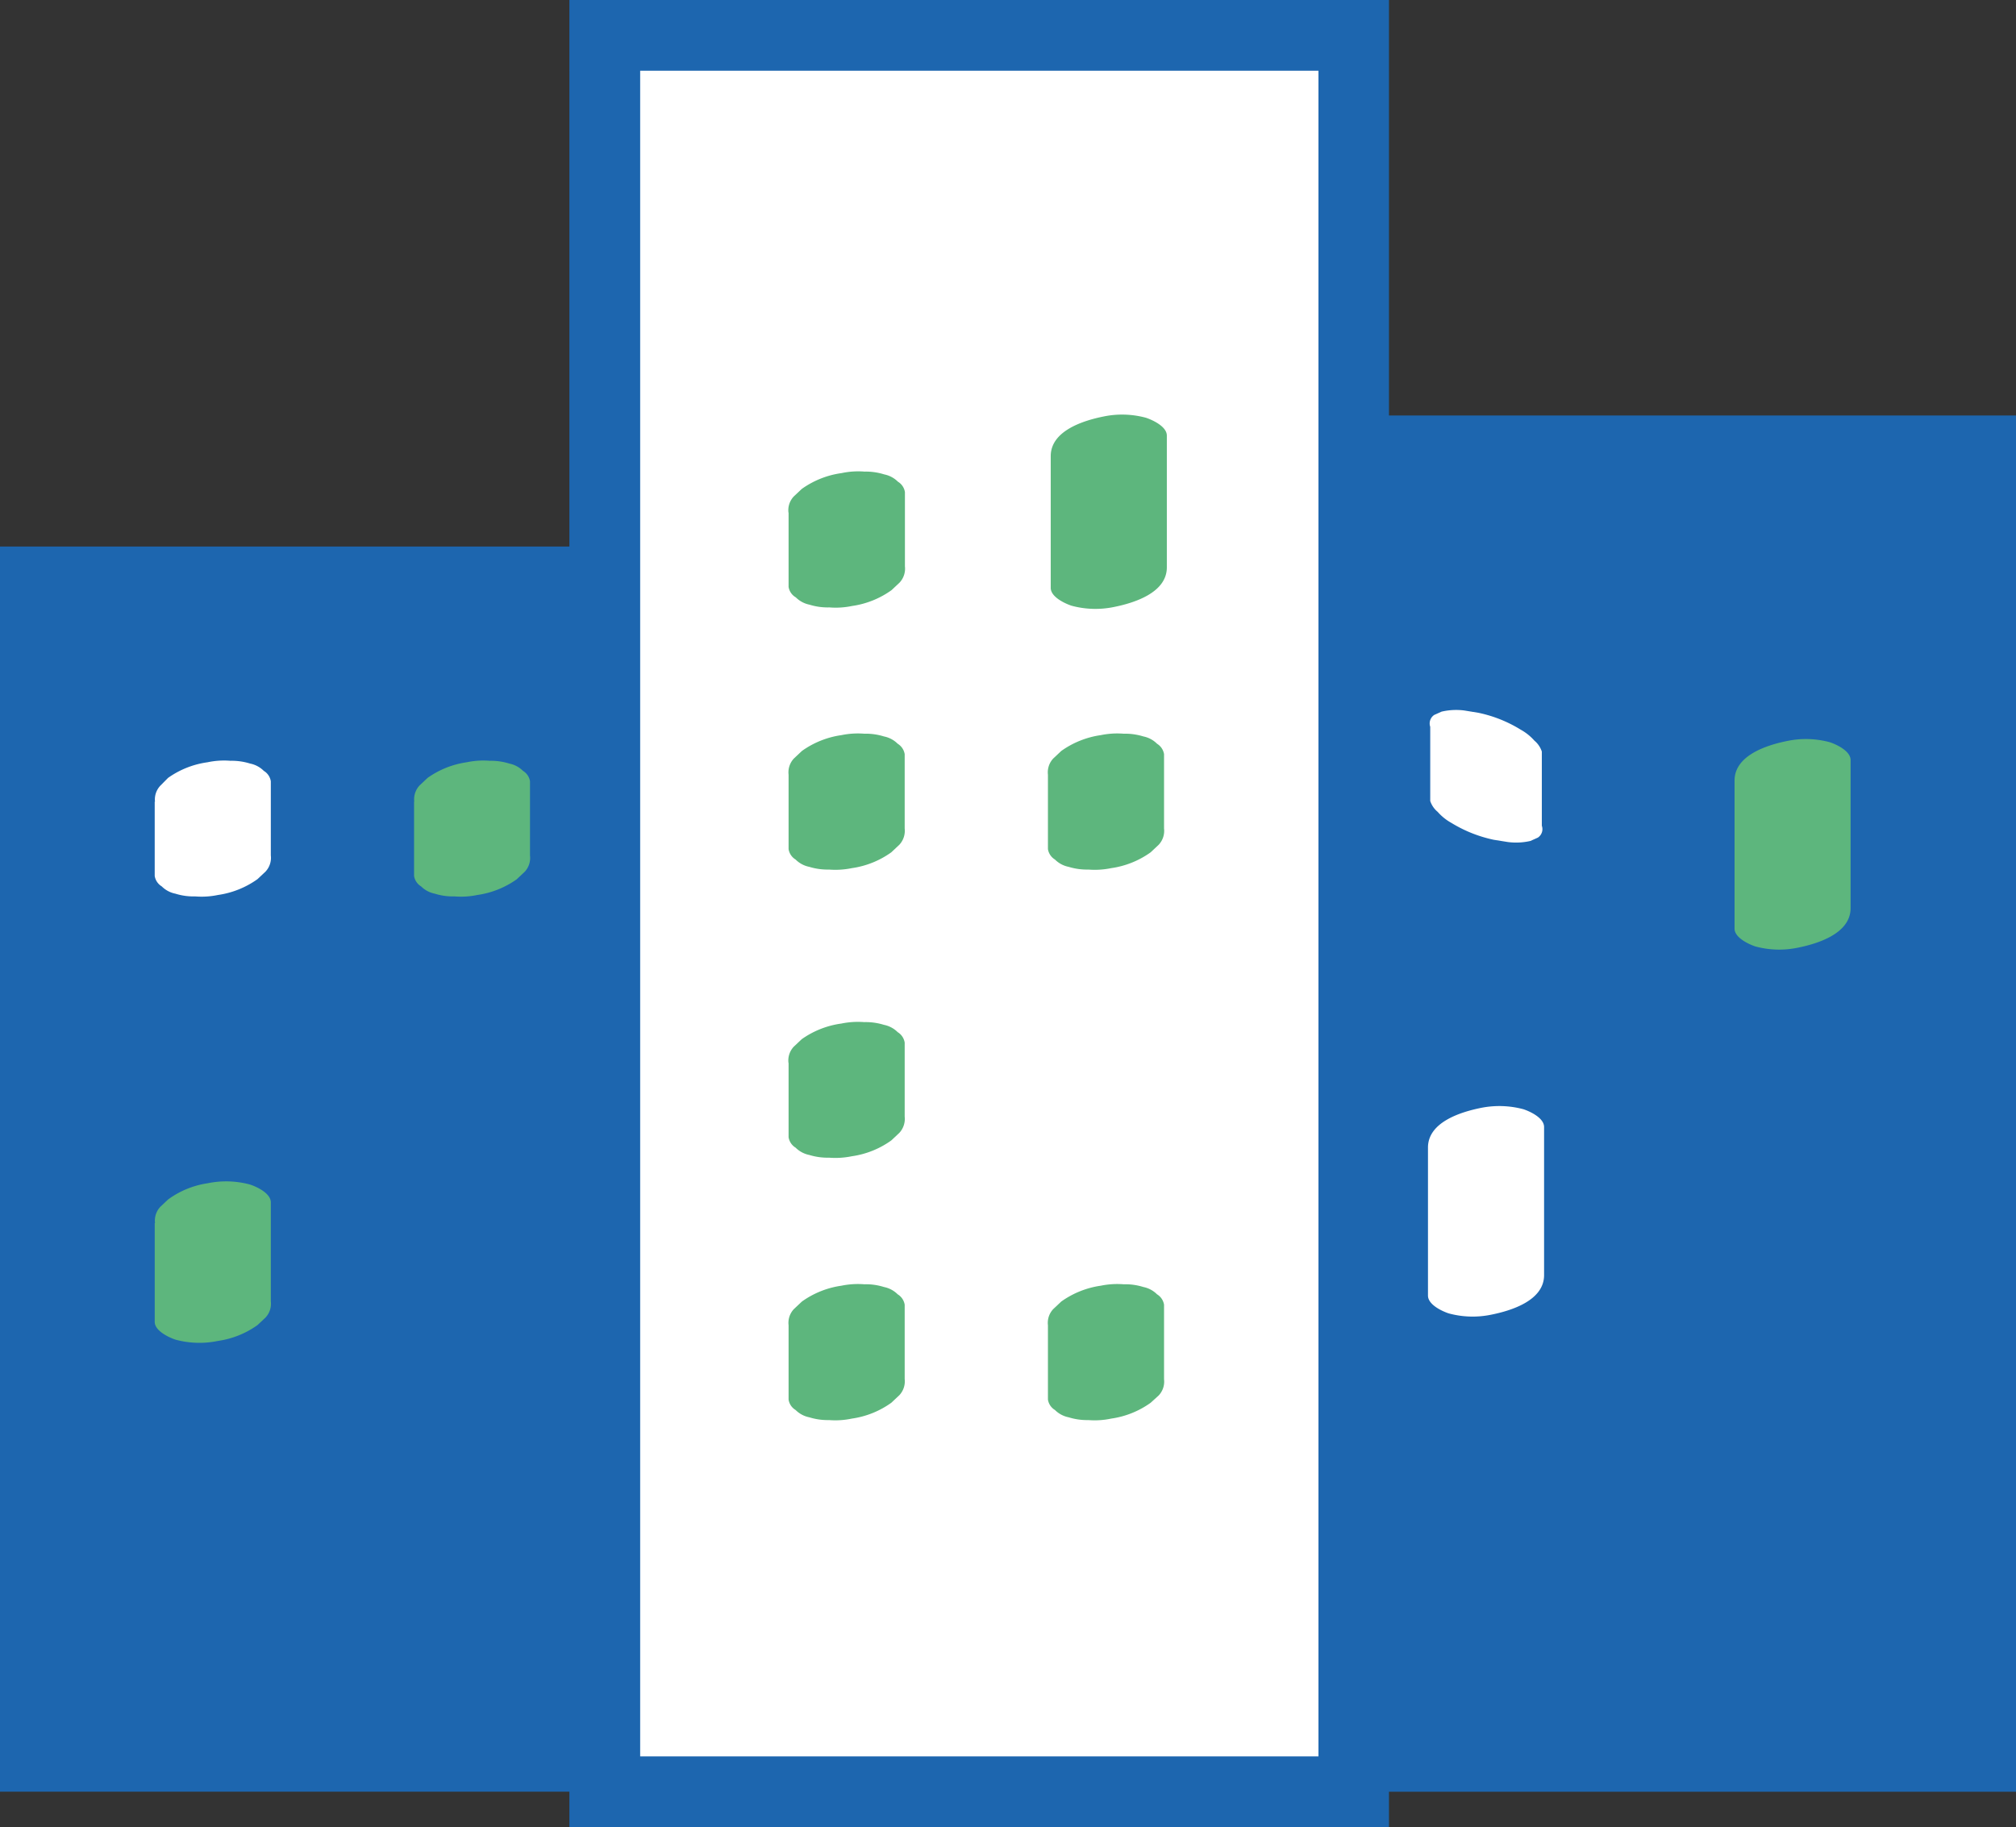 <svg xmlns="http://www.w3.org/2000/svg" viewBox="0 0 339.45 307.69"><rect x="0" y="0" width="339.45" height="307.69" fill="#333333" stroke="none"/><defs><style>.cls-1{fill:#1d66af;}.cls-2{fill:#fff;}.cls-3{fill:#5db67d;}</style></defs><title>residences</title><g id="Calque_2" data-name="Calque 2"><g id="Calque_1-2" data-name="Calque 1"><rect class="cls-1" x="213.37" y="69.97" width="126.08" height="231.77"/><rect class="cls-1" y="92.04" width="126.08" height="209.69"/><rect class="cls-2" x="101.84" y="5.96" width="126.08" height="295.78"/><path class="cls-1" d="M233.87,307.69h-138V0h138ZM107.79,295.78H222V11.91H107.79Z"/><path class="cls-3" d="M132.78,86.33V98.85A2.49,2.49,0,0,0,134,100.6a4.5,4.5,0,0,0,2.3,1.23,10.2,10.2,0,0,0,3.33.46,13.43,13.43,0,0,0,3.84-.24,15,15,0,0,0,6.65-2.67l1.35-1.27a3.43,3.43,0,0,0,.9-2.73V82.87a2.49,2.49,0,0,0-1.18-1.75,4.53,4.53,0,0,0-2.31-1.23,10.38,10.38,0,0,0-3.32-.47,13.39,13.39,0,0,0-3.84.25A15.07,15.07,0,0,0,135,82.34l-1.35,1.27a3.38,3.38,0,0,0-.89,2.72Z"/><path class="cls-3" d="M132.78,130.48V143a2.51,2.51,0,0,0,1.18,1.75,4.5,4.5,0,0,0,2.3,1.23,10.47,10.47,0,0,0,3.33.46,13.8,13.8,0,0,0,3.84-.24,15,15,0,0,0,6.65-2.67l1.35-1.27a3.46,3.46,0,0,0,.9-2.73V127a2.54,2.54,0,0,0-1.18-1.75,4.53,4.53,0,0,0-2.31-1.23,10.37,10.37,0,0,0-3.32-.46,13.75,13.75,0,0,0-3.84.24,15.07,15.07,0,0,0-6.66,2.67l-1.35,1.27a3.41,3.41,0,0,0-.89,2.73Z"/><path class="cls-3" d="M176.45,130.48V143a2.54,2.54,0,0,0,1.18,1.75,4.5,4.5,0,0,0,2.3,1.23,10.47,10.47,0,0,0,3.33.46,13.75,13.75,0,0,0,3.84-.24,15,15,0,0,0,6.65-2.67l1.35-1.27a3.42,3.42,0,0,0,.9-2.73V127a2.54,2.54,0,0,0-1.18-1.75,4.5,4.5,0,0,0-2.3-1.23,10.47,10.47,0,0,0-3.33-.46,13.75,13.75,0,0,0-3.84.24,15.12,15.12,0,0,0-6.66,2.67l-1.35,1.27a3.41,3.41,0,0,0-.89,2.73Z"/><path class="cls-3" d="M132.78,179v12.52a2.51,2.51,0,0,0,1.18,1.75,4.5,4.5,0,0,0,2.3,1.23,10.47,10.47,0,0,0,3.33.46,13.8,13.8,0,0,0,3.84-.24,15,15,0,0,0,6.65-2.67l1.35-1.27a3.46,3.46,0,0,0,.9-2.73V175.58a2.53,2.53,0,0,0-1.18-1.76,4.53,4.53,0,0,0-2.31-1.23,10.37,10.37,0,0,0-3.32-.46,13.75,13.75,0,0,0-3.84.24A15.07,15.07,0,0,0,135,175l-1.35,1.27a3.41,3.41,0,0,0-.89,2.73Z"/><path class="cls-3" d="M132.78,223.19V235.7a2.47,2.47,0,0,0,1.18,1.75,4.5,4.5,0,0,0,2.3,1.23,10.48,10.48,0,0,0,3.33.47,13.44,13.44,0,0,0,3.84-.25,15,15,0,0,0,6.65-2.67l1.35-1.27a3.42,3.42,0,0,0,.9-2.72V219.72a2.52,2.52,0,0,0-1.18-1.75,4.53,4.53,0,0,0-2.31-1.23,10.1,10.1,0,0,0-3.32-.46,13.75,13.75,0,0,0-3.84.24,15.07,15.07,0,0,0-6.66,2.67l-1.35,1.27a3.39,3.39,0,0,0-.89,2.73Z"/><path class="cls-3" d="M176.45,223.19V235.7a2.49,2.49,0,0,0,1.18,1.75,4.5,4.5,0,0,0,2.3,1.23,10.48,10.48,0,0,0,3.33.47,13.39,13.39,0,0,0,3.84-.25,15,15,0,0,0,6.65-2.67L195.1,235a3.39,3.39,0,0,0,.9-2.72V219.72a2.52,2.52,0,0,0-1.18-1.75,4.5,4.5,0,0,0-2.3-1.23,10.2,10.2,0,0,0-3.33-.46,13.75,13.75,0,0,0-3.84.24,15.12,15.12,0,0,0-6.66,2.67l-1.35,1.27a3.39,3.39,0,0,0-.89,2.73Z"/><path class="cls-3" d="M69.72,135v12.52a2.52,2.52,0,0,0,1.18,1.75,4.53,4.53,0,0,0,2.31,1.23,10.1,10.1,0,0,0,3.32.46,13.39,13.39,0,0,0,3.84-.24A15.07,15.07,0,0,0,87,148.08l1.35-1.27a3.39,3.39,0,0,0,.89-2.73V131.57a2.49,2.49,0,0,0-1.18-1.75,4.5,4.5,0,0,0-2.3-1.23,10.48,10.48,0,0,0-3.33-.47,13.44,13.44,0,0,0-3.84.25A15,15,0,0,0,72,131l-1.35,1.27a3.42,3.42,0,0,0-.9,2.72Z"/><path class="cls-3" d="M26.05,206V222.6c0,1.54,2.4,2.63,3.48,3a15.39,15.39,0,0,0,7.17.22,15.12,15.12,0,0,0,6.66-2.67l1.35-1.27a3.39,3.39,0,0,0,.89-2.73V202.49c0-1.55-2.39-2.64-3.48-3a15.39,15.39,0,0,0-7.17-.22A15,15,0,0,0,28.3,202L27,203.23a3.4,3.4,0,0,0-.9,2.73Z"/><path class="cls-2" d="M26.05,135v12.52a2.52,2.52,0,0,0,1.18,1.75,4.5,4.5,0,0,0,2.3,1.23,10.2,10.2,0,0,0,3.33.46,13.39,13.39,0,0,0,3.84-.24,15.12,15.12,0,0,0,6.66-2.67l1.35-1.27a3.39,3.39,0,0,0,.89-2.73V131.57a2.49,2.49,0,0,0-1.18-1.75,4.5,4.5,0,0,0-2.3-1.23,10.48,10.48,0,0,0-3.33-.47,13.39,13.39,0,0,0-3.84.25A15,15,0,0,0,28.3,131L27,132.31a3.39,3.39,0,0,0-.9,2.72Z"/><path class="cls-2" d="M240.44,193.26v24.92c0,1.55,2.4,2.64,3.48,3a15.39,15.39,0,0,0,7.17.22c3.4-.68,8.9-2.39,8.9-6.66V189.8c0-1.55-2.39-2.64-3.48-3a15.66,15.66,0,0,0-7.17-.22c-3.4.69-8.9,2.4-8.9,6.67Z"/><path class="cls-3" d="M292.06,131.46v24.92c0,1.54,2.39,2.63,3.48,3a15.35,15.35,0,0,0,7.16.22c3.41-.68,8.9-2.4,8.9-6.67V128c0-1.54-2.39-2.63-3.48-3a15.39,15.39,0,0,0-7.17-.22c-3.4.68-8.89,2.4-8.89,6.67Z"/><path class="cls-2" d="M240.82,122.38v12.51a4,4,0,0,0,1.25,1.83,8.67,8.67,0,0,0,2.31,1.86,22.56,22.56,0,0,0,7.12,2.84l2.37.38a10.66,10.66,0,0,0,3.82-.18l1.25-.56a1.71,1.71,0,0,0,.67-2V126.57a4,4,0,0,0-1.25-1.84,8.64,8.64,0,0,0-2.31-1.85,22.13,22.13,0,0,0-7.11-2.84l-2.38-.39a10.91,10.91,0,0,0-3.82.19l-1.25.56a1.73,1.73,0,0,0-.67,2Z"/><path class="cls-3" d="M176.92,76.83V99c0,1.54,2.39,2.63,3.48,3a15.39,15.39,0,0,0,7.17.22c3.4-.68,8.9-2.4,8.9-6.67V73.36c0-1.54-2.4-2.63-3.49-3a15.34,15.34,0,0,0-7.16-.22c-3.4.68-8.9,2.4-8.9,6.67Z"/></g></g></svg>